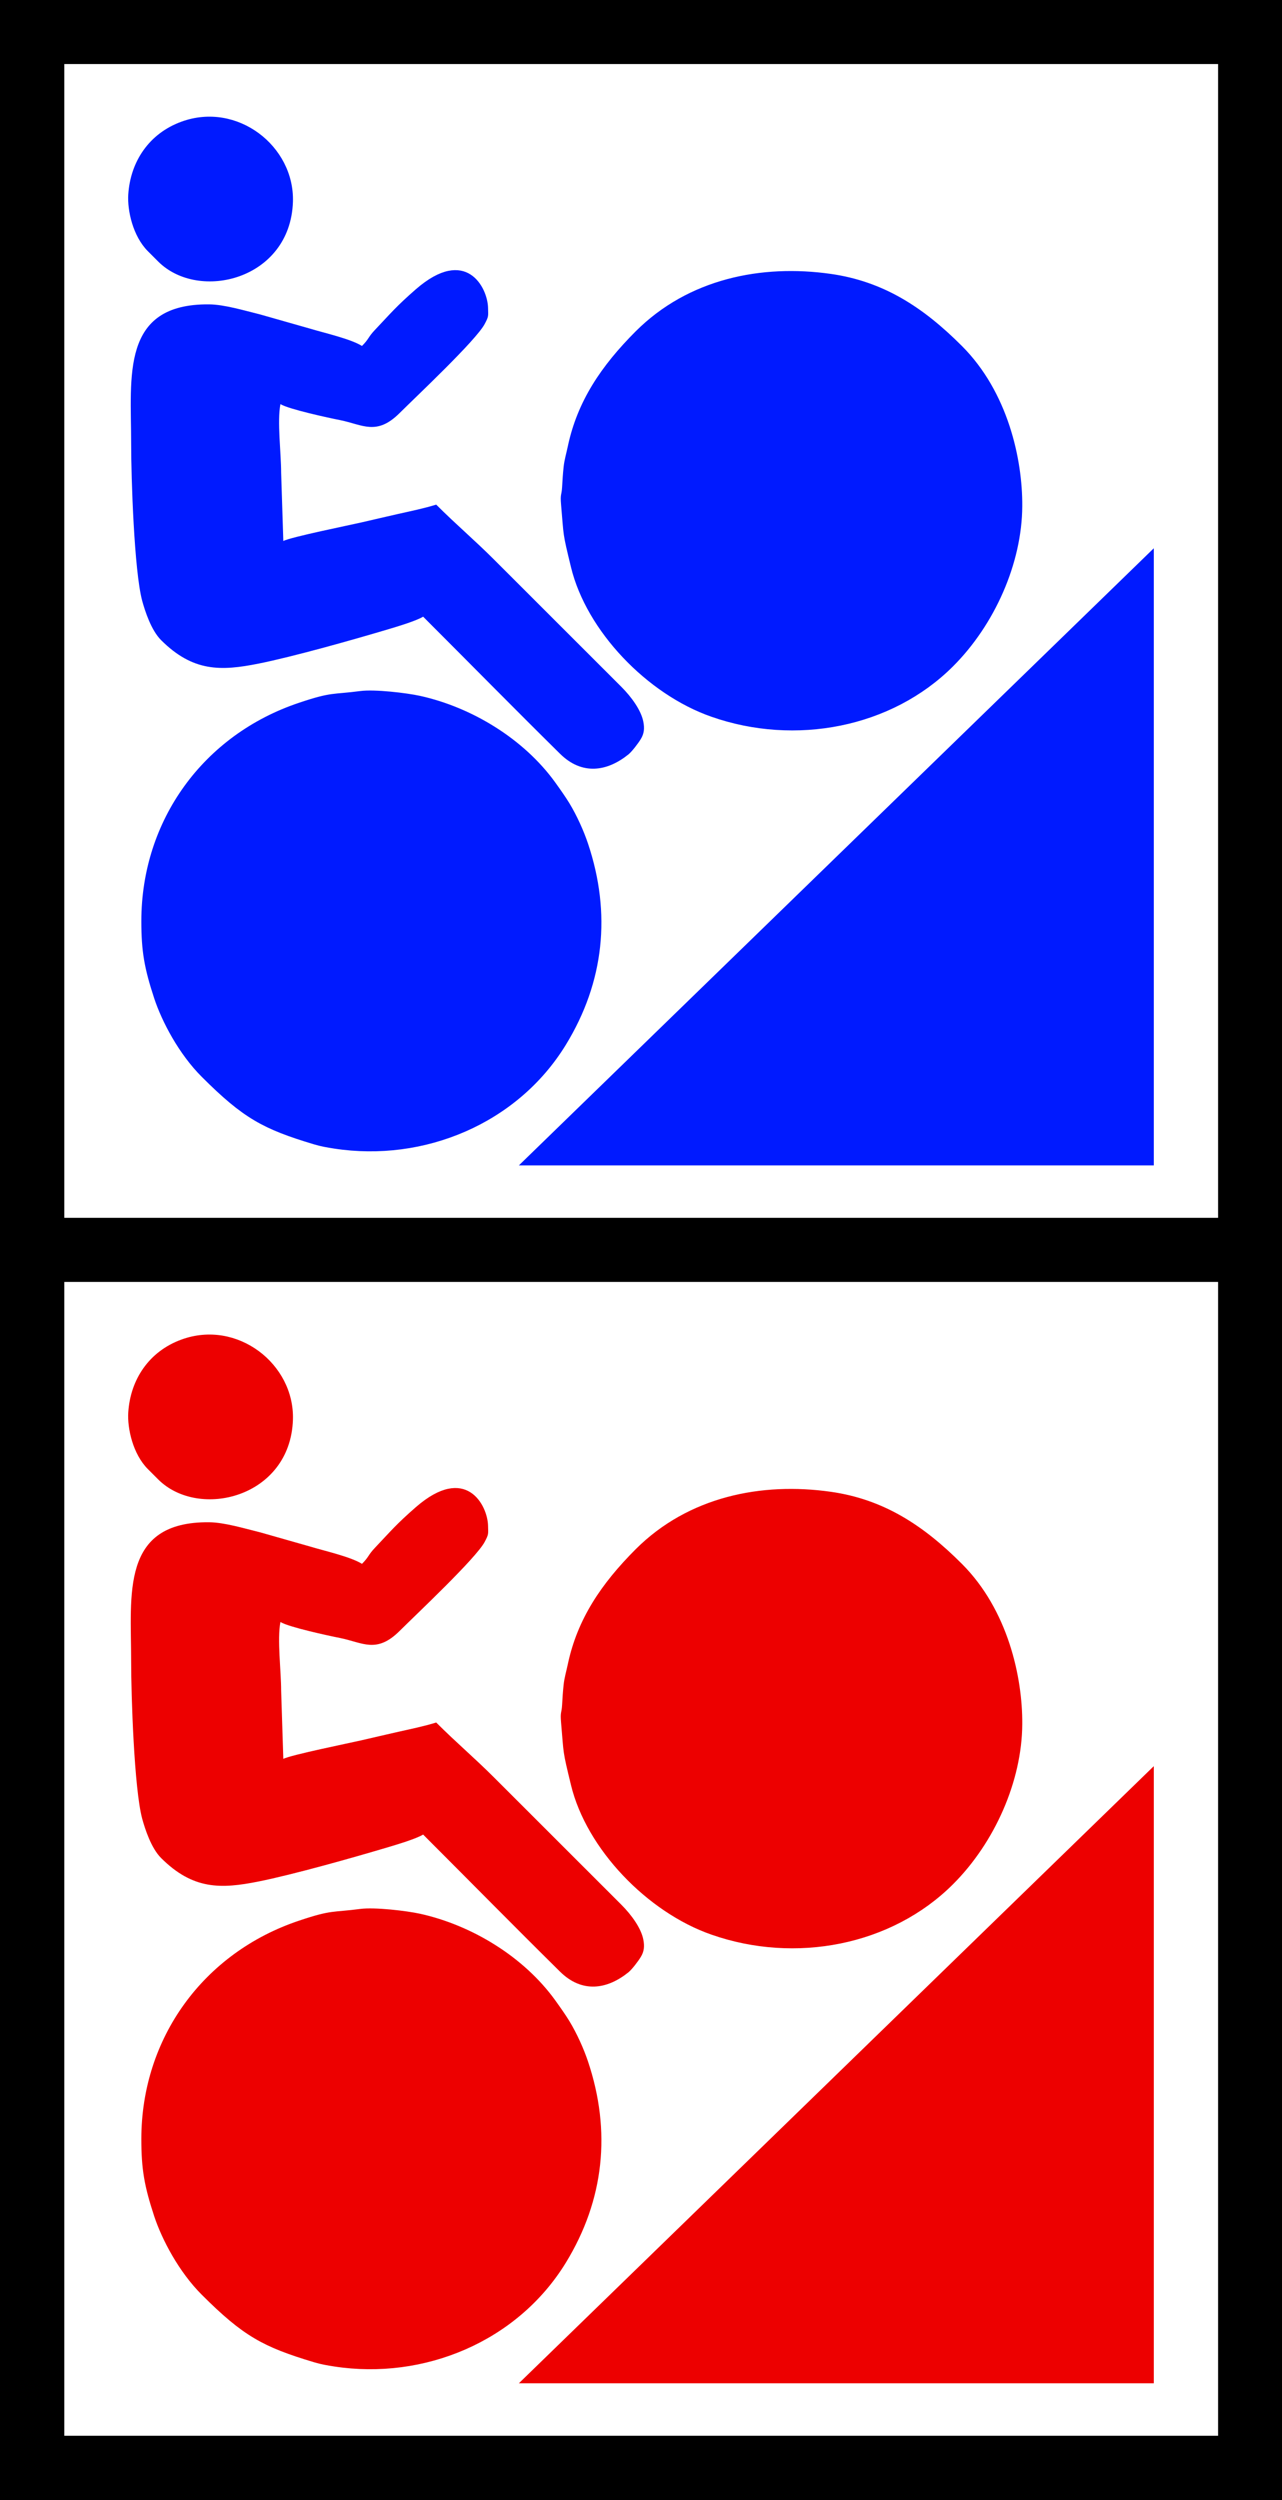 <?xml version="1.0" encoding="UTF-8" standalone="no"?>
<!-- Generator: Adobe Illustrator 16.0.0, SVG Export Plug-In . SVG Version: 6.00 Build 0)  -->

<svg
   xmlns:dc="http://purl.org/dc/elements/1.1/"
   xmlns:cc="http://creativecommons.org/ns#"
   xmlns:rdf="http://www.w3.org/1999/02/22-rdf-syntax-ns#"
   xmlns:svg="http://www.w3.org/2000/svg"
   xmlns="http://www.w3.org/2000/svg"
   xmlns:sodipodi="http://sodipodi.sourceforge.net/DTD/sodipodi-0.dtd"
   xmlns:inkscape="http://www.inkscape.org/namespaces/inkscape"
   version="1.1"
   id="Layer_1"
   x="0px"
   y="0px"
   width="20"
   height="39"
   viewBox="0 0 20 39"
   enable-background="new 0 0 20 20"
   xml:space="preserve"
   inkscape:version="0.91 r13725"
   sodipodi:docname="0x373ac.svg"><rect x="0" y="0" width="20" height="39" fill="#333333" stroke="none"/><defs
     id="defs11" /><sodipodi:namedview
     pagecolor="#ffffff"
     bordercolor="#666666"
     borderopacity="1"
     objecttolerance="10"
     gridtolerance="10"
     guidetolerance="10"
     inkscape:pageopacity="0"
     inkscape:pageshadow="2"
     inkscape:window-width="911"
     inkscape:window-height="683"
     id="namedview9"
     showgrid="false"
     inkscape:zoom="11.8"
     inkscape:cx="8.1310143"
     inkscape:cy="17.33094"
     inkscape:window-x="134"
     inkscape:window-y="11"
     inkscape:window-maximized="0"
     inkscape:current-layer="Layer_1" /><rect
     y="0"
     width="20"
     height="20.001"
     id="rect3"
     x="0"
     style="clip-rule:evenodd;fill-rule:evenodd" /><rect
     x="1.003"
     y="0.999"
     width="18"
     height="18"
     id="rect5"
     style="clip-rule:evenodd;fill:#ffffff;fill-rule:evenodd" /><path
     d="M 2.512,9.985 C 2.358,9.83 2.262,9.533 2.218,9.372 2.093,8.903 2.046,7.457 2.046,6.918 2.046,5.875 1.879,4.736 3.261,4.748 3.5,4.75 3.813,4.845 4.057,4.905 L 4.852,5.131 C 5.059,5.194 5.472,5.287 5.647,5.397 5.76,5.284 5.738,5.264 5.85,5.146 6.101,4.881 6.179,4.782 6.487,4.513 7.269,3.832 7.608,4.483 7.614,4.805 7.616,4.93 7.627,4.932 7.561,5.055 7.426,5.31 6.497,6.182 6.237,6.441 5.874,6.804 5.657,6.624 5.306,6.554 5.133,6.52 4.503,6.384 4.375,6.304 4.322,6.573 4.386,7.069 4.386,7.373 L 4.42,8.44 C 4.523,8.381 5.477,8.187 5.624,8.153 5.831,8.106 6.009,8.063 6.214,8.017 6.415,7.972 6.614,7.931 6.805,7.872 7.127,8.194 7.39,8.412 7.713,8.735 l 1.977,1.976 c 0.167,0.167 0.312,0.372 0.346,0.546 0.021,0.105 0.013,0.187 -0.039,0.272 C 9.959,11.593 9.86,11.723 9.805,11.768 9.473,12.036 9.081,12.099 8.736,11.758 8.02,11.051 7.313,10.332 6.601,9.62 6.498,9.684 6.209,9.771 6.079,9.81 5.525,9.976 4.568,10.246 4.035,10.352 3.447,10.47 3.011,10.483 2.512,9.985 m 12.357,0.409 c -0.96,0.96 -2.464,1.245 -3.771,0.787 C 10.094,10.83 9.149,9.843 8.908,8.849 8.772,8.289 8.798,8.386 8.753,7.872 8.738,7.7 8.761,7.734 8.769,7.6 8.776,7.479 8.78,7.405 8.793,7.282 8.804,7.176 8.835,7.073 8.858,6.964 9.007,6.258 9.38,5.707 9.917,5.169 c 0.823,-0.822 1.964,-1.05 3.044,-0.896 0.815,0.116 1.435,0.513 2.044,1.123 0.719,0.718 0.948,1.768 0.943,2.499 -0.004,0.893 -0.432,1.852 -1.079,2.499 M 3.148,16.799 C 2.792,16.444 2.526,15.939 2.405,15.572 2.25,15.1 2.205,14.838 2.205,14.369 c 0,-1.572 0.968,-2.908 2.464,-3.407 0.512,-0.172 0.514,-0.124 0.954,-0.182 0.223,-0.029 0.718,0.029 0.932,0.076 0.805,0.178 1.618,0.67 2.11,1.354 0.084,0.117 0.158,0.223 0.217,0.319 0.119,0.196 0.226,0.435 0.293,0.636 C 9.536,14.247 9.429,15.317 8.827,16.3 8.071,17.533 6.611,18.133 5.214,17.918 5.105,17.901 5.009,17.885 4.896,17.851 4.105,17.614 3.793,17.444 3.148,16.799 M 2.308,3.92 2.467,4.079 C 3.101,4.714 4.531,4.363 4.57,3.148 4.597,2.278 3.7,1.581 2.831,1.898 2.325,2.082 2.034,2.521 2.001,3.034 1.985,3.28 2.071,3.683 2.308,3.92 m 5.787,14.26 9.905,0 0,-9.627 -9.905,9.627 z"
     id="path7"
     inkscape:connector-curvature="0"
     style="clip-rule:evenodd;fill:#001aff;fill-rule:evenodd" /><rect
     y="18.999"
     width="20"
     height="20.001"
     id="rect3-4"
     x="0"
     style="clip-rule:evenodd;fill-rule:evenodd" /><rect
     x="1.003"
     y="19.998"
     width="18"
     height="18"
     id="rect5-3"
     style="clip-rule:evenodd;fill:#ffffff;fill-rule:evenodd" /><path
     d="m 2.512,28.984 c -0.154,-0.155 -0.25,-0.452 -0.294,-0.613 -0.125,-0.469 -0.172,-1.915 -0.172,-2.454 0,-1.043 -0.167,-2.182 1.215,-2.17 0.239,0.002 0.552,0.097 0.796,0.157 l 0.795,0.226 c 0.207,0.063 0.62,0.156 0.795,0.266 0.113,-0.113 0.091,-0.133 0.203,-0.251 0.251,-0.265 0.329,-0.364 0.637,-0.633 0.782,-0.681 1.121,-0.03 1.127,0.292 0.002,0.125 0.013,0.127 -0.053,0.25 -0.135,0.255 -1.064,1.127 -1.324,1.386 -0.363,0.363 -0.58,0.183 -0.931,0.113 -0.173,-0.034 -0.803,-0.17 -0.931,-0.25 -0.053,0.269 0.011,0.765 0.011,1.069 l 0.034,1.067 c 0.103,-0.059 1.057,-0.253 1.204,-0.287 0.207,-0.047 0.385,-0.09 0.59,-0.136 0.201,-0.045 0.4,-0.086 0.591,-0.145 0.322,0.322 0.585,0.54 0.908,0.863 l 1.977,1.976 c 0.167,0.167 0.312,0.372 0.346,0.546 0.021,0.105 0.013,0.187 -0.039,0.272 -0.038,0.064 -0.137,0.194 -0.192,0.239 -0.332,0.268 -0.724,0.331 -1.069,-0.01 -0.716,-0.707 -1.423,-1.426 -2.135,-2.138 -0.103,0.064 -0.392,0.151 -0.522,0.19 -0.554,0.166 -1.511,0.436 -2.044,0.542 -0.588,0.118 -1.024,0.131 -1.523,-0.367 m 12.357,0.409 c -0.96,0.96 -2.464,1.245 -3.771,0.787 -1.004,-0.351 -1.949,-1.338 -2.19,-2.332 -0.136,-0.56 -0.11,-0.463 -0.155,-0.977 -0.015,-0.172 0.008,-0.138 0.016,-0.272 0.007,-0.121 0.011,-0.195 0.024,-0.318 0.011,-0.106 0.042,-0.209 0.065,-0.318 0.149,-0.706 0.522,-1.257 1.059,-1.795 0.823,-0.822 1.964,-1.05 3.044,-0.896 0.815,0.116 1.435,0.513 2.044,1.123 0.719,0.718 0.948,1.768 0.943,2.499 -0.004,0.893 -0.432,1.852 -1.079,2.499 m -11.721,6.405 c -0.356,-0.355 -0.622,-0.86 -0.743,-1.227 -0.155,-0.472 -0.2,-0.734 -0.2,-1.203 0,-1.572 0.968,-2.908 2.464,-3.407 0.512,-0.172 0.514,-0.124 0.954,-0.182 0.223,-0.029 0.718,0.029 0.932,0.076 0.805,0.178 1.618,0.67 2.11,1.354 0.084,0.117 0.158,0.223 0.217,0.319 0.119,0.196 0.226,0.435 0.293,0.636 0.361,1.082 0.254,2.152 -0.348,3.135 -0.756,1.233 -2.216,1.833 -3.613,1.618 -0.109,-0.017 -0.205,-0.033 -0.318,-0.067 -0.791,-0.237 -1.103,-0.407 -1.748,-1.052 m -0.84,-12.879 0.159,0.159 c 0.634,0.635 2.064,0.284 2.103,-0.931 0.027,-0.87 -0.87,-1.567 -1.739,-1.25 -0.506,0.184 -0.797,0.623 -0.83,1.136 -0.016,0.246 0.07,0.649 0.307,0.886 m 5.787,14.26 9.905,0 0,-9.627 -9.905,9.627 z"
     id="path7-8"
     inkscape:connector-curvature="0"
     style="clip-rule:evenodd;fill:#ed0000;fill-rule:evenodd" /></svg>